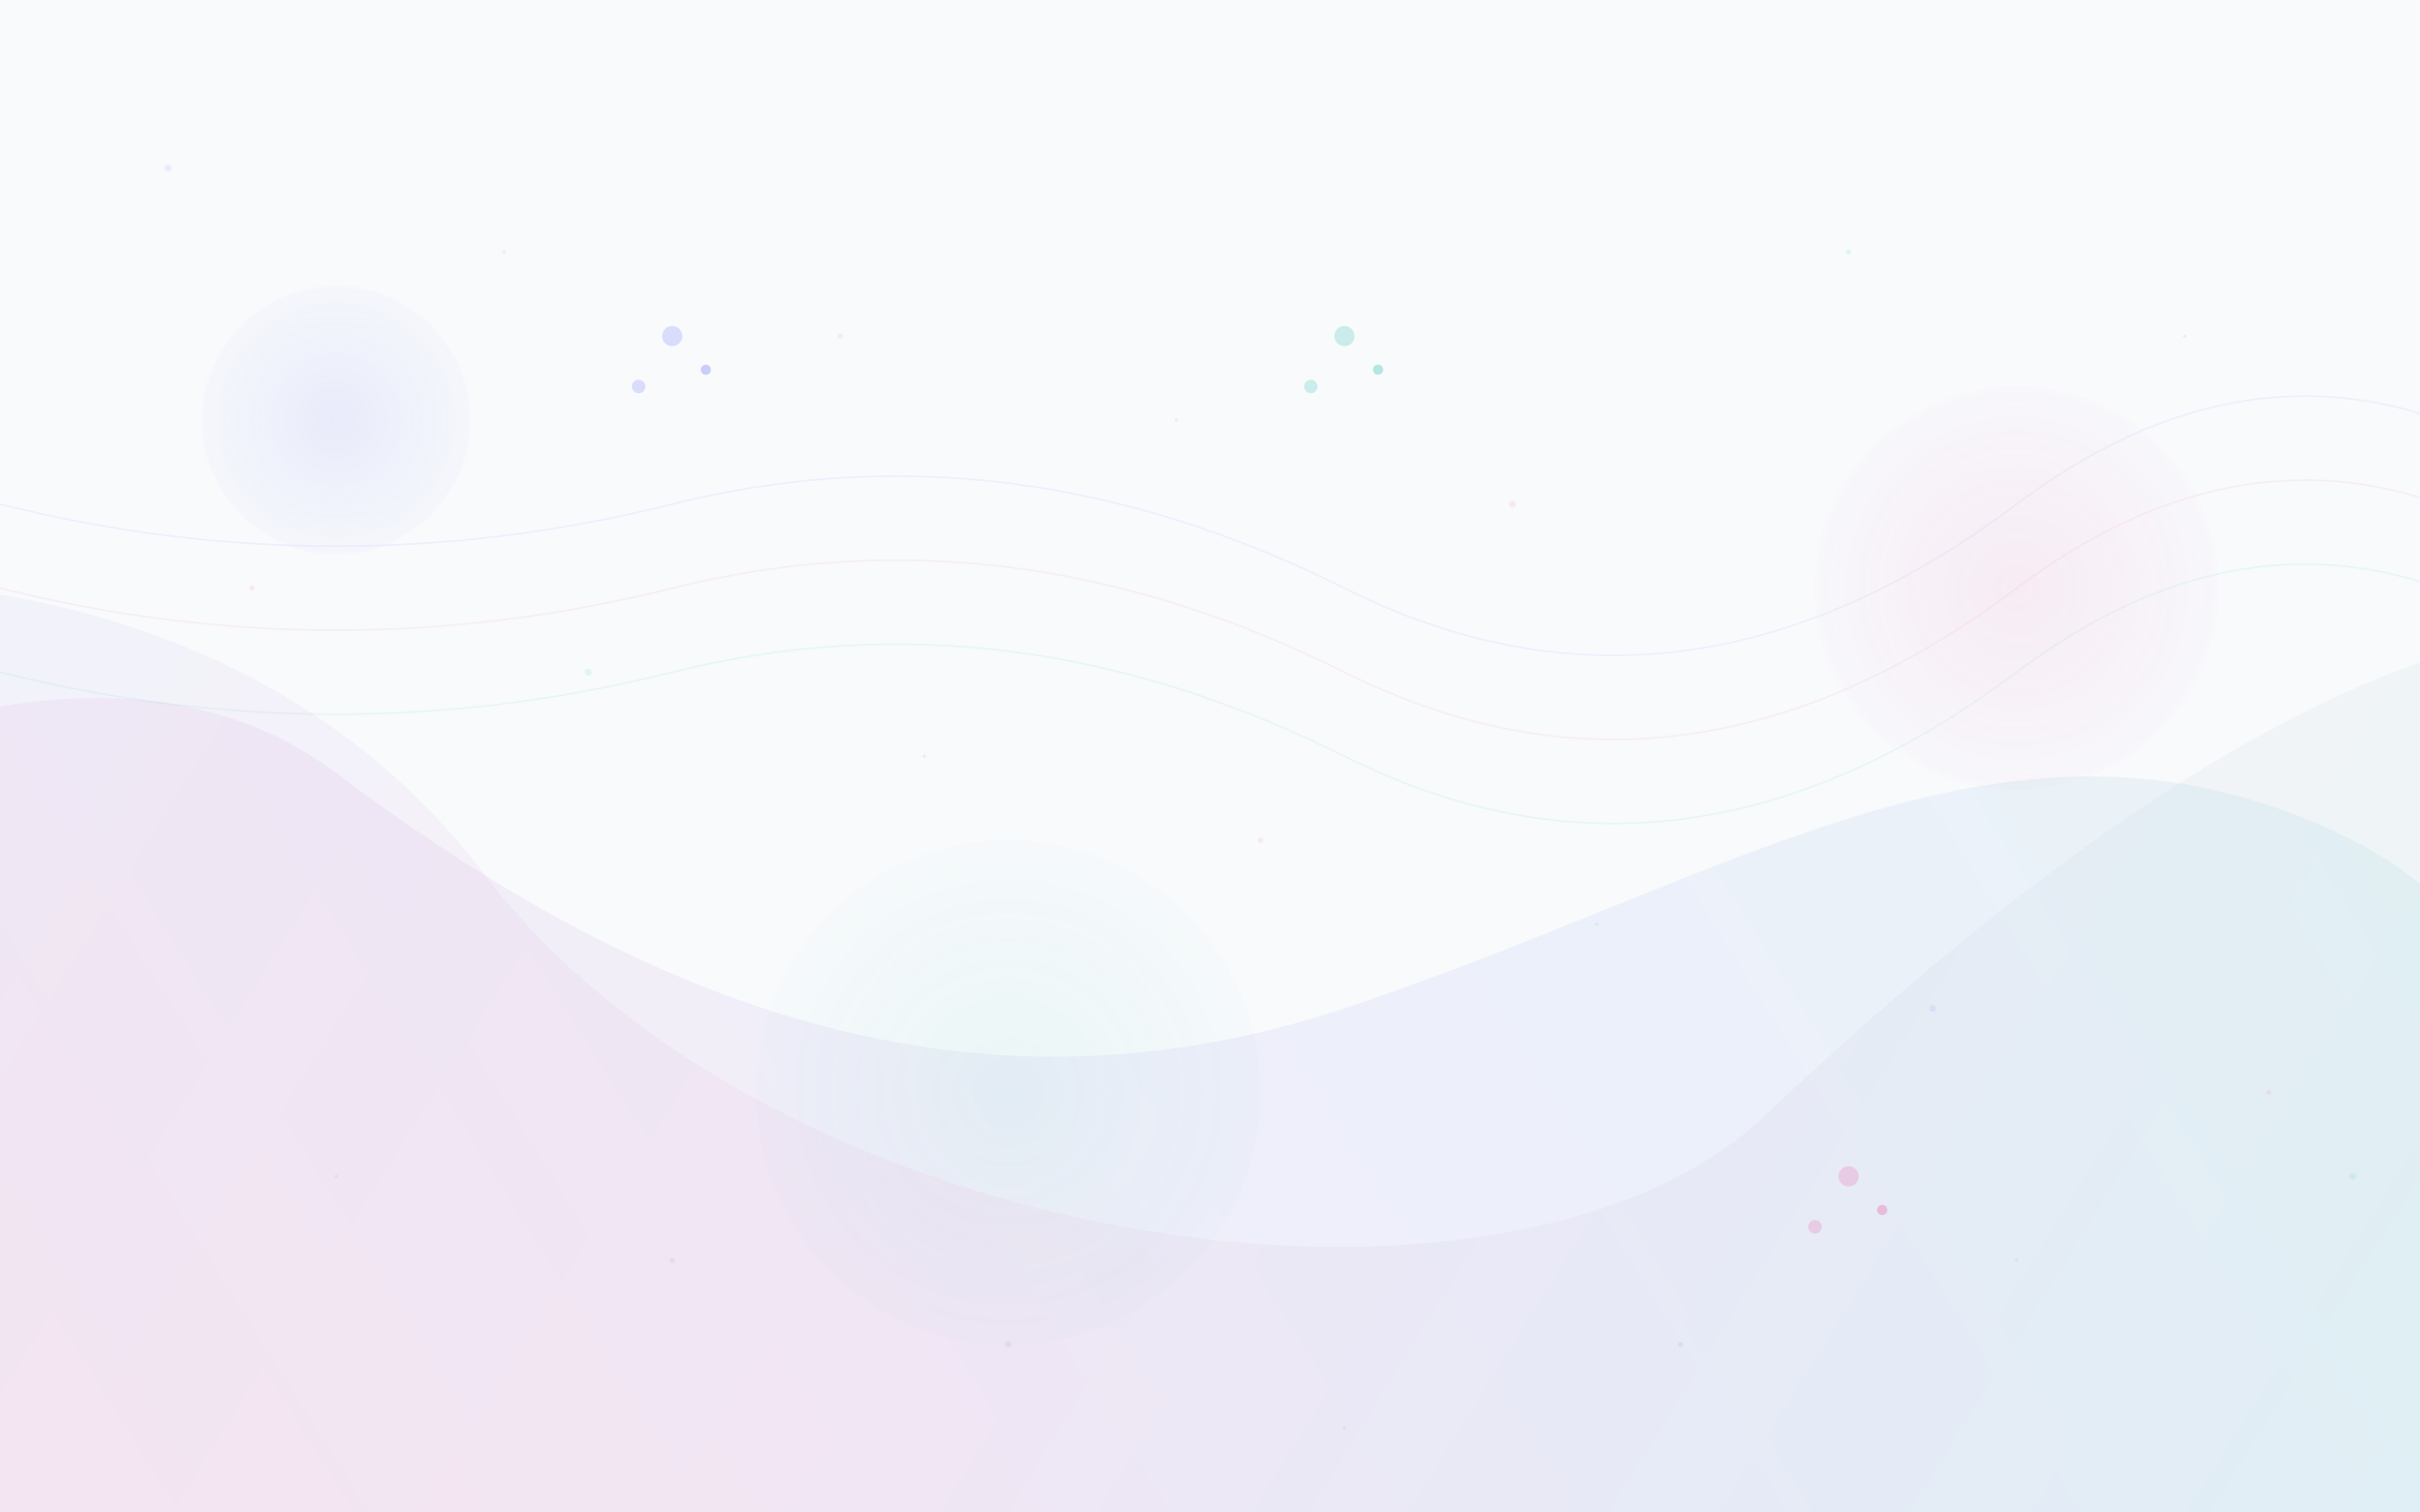 <svg width="1440" height="900" viewBox="0 0 1440 900" fill="none" xmlns="http://www.w3.org/2000/svg">
  <!-- Background gradient -->
  <rect width="1440" height="900" fill="#f8fafc" />

  <!-- Abstract flowing shapes -->
  <path d="M-200 352C-200 352 114 292 288 520C462 748 898 808 1050 664C1202 520 1418 352 1582 376C1746 400 1600 664 1600 664V1000H-200V352Z" fill="url(#paint0_linear)" opacity="0.05" />

  <path d="M-200 500C-200 500 40 340 200 460C360 580 560 680 800 600C1040 520 1200 400 1400 500C1600 600 1600 1000 1600 1000H-200V500Z" fill="url(#paint1_linear)" opacity="0.07" />

  <!-- Floating blobs -->
  <circle cx="200" cy="250" r="80" fill="url(#paint2_radial)" opacity="0.1" />
  <circle cx="1200" cy="350" r="120" fill="url(#paint3_radial)" opacity="0.08" />
  <circle cx="600" cy="650" r="150" fill="url(#paint4_radial)" opacity="0.06" />

  <!-- Geometric patterns -->
  <circle cx="400" cy="200" r="6" fill="#6366f1" opacity="0.2" />
  <circle cx="420" cy="220" r="3" fill="#6366f1" opacity="0.3" />
  <circle cx="380" cy="230" r="4" fill="#6366f1" opacity="0.2" />

  <circle cx="1100" cy="700" r="6" fill="#ec4899" opacity="0.2" />
  <circle cx="1120" cy="720" r="3" fill="#ec4899" opacity="0.3" />
  <circle cx="1080" cy="730" r="4" fill="#ec4899" opacity="0.2" />

  <circle cx="800" cy="200" r="6" fill="#14b8a6" opacity="0.2" />
  <circle cx="820" cy="220" r="3" fill="#14b8a6" opacity="0.3" />
  <circle cx="780" cy="230" r="4" fill="#14b8a6" opacity="0.2" />

  <!-- Abstract lines -->
  <path d="M0 300 Q 200 350, 400 300 T 800 350 T 1200 300 T 1600 350" stroke="#6366f1" stroke-width="1" opacity="0.07" fill="none" />
  <path d="M0 350 Q 200 400, 400 350 T 800 400 T 1200 350 T 1600 400" stroke="#ec4899" stroke-width="1" opacity="0.07" fill="none" />
  <path d="M0 400 Q 200 450, 400 400 T 800 450 T 1200 400 T 1600 450" stroke="#14b8a6" stroke-width="1" opacity="0.07" fill="none" />

  <!-- Small scattered dots -->
  <g opacity="0.1">
    <!-- Multiple small dots scattered across the SVG -->
    <circle cx="100" cy="100" r="2" fill="#6366f1" />
    <circle cx="300" cy="150" r="1" fill="#ec4899" />
    <circle cx="500" cy="200" r="1.5" fill="#14b8a6" />
    <circle cx="700" cy="250" r="1" fill="#6366f1" />
    <circle cx="900" cy="300" r="2" fill="#ec4899" />
    <circle cx="1100" cy="150" r="1.5" fill="#14b8a6" />
    <circle cx="1300" cy="200" r="1" fill="#6366f1" />
    <circle cx="150" cy="350" r="1.5" fill="#ec4899" />
    <circle cx="350" cy="400" r="2" fill="#14b8a6" />
    <circle cx="550" cy="450" r="1" fill="#6366f1" />
    <circle cx="750" cy="500" r="1.5" fill="#ec4899" />
    <circle cx="950" cy="550" r="1" fill="#14b8a6" />
    <circle cx="1150" cy="600" r="2" fill="#6366f1" />
    <circle cx="1350" cy="650" r="1.5" fill="#ec4899" />
    <circle cx="200" cy="700" r="1" fill="#14b8a6" />
    <circle cx="400" cy="750" r="1.5" fill="#6366f1" />
    <circle cx="600" cy="800" r="2" fill="#ec4899" />
    <circle cx="800" cy="850" r="1" fill="#14b8a6" />
    <circle cx="1000" cy="800" r="1.5" fill="#6366f1" />
    <circle cx="1200" cy="750" r="1" fill="#ec4899" />
    <circle cx="1400" cy="700" r="2" fill="#14b8a6" />
  </g>

  <!-- Gradients definitions -->
  <defs>
    <linearGradient id="paint0_linear" x1="0" y1="0" x2="1440" y2="900" gradientUnits="userSpaceOnUse">
      <stop offset="0" stop-color="#6366f1" />
      <stop offset="0.5" stop-color="#ec4899" />
      <stop offset="1" stop-color="#14b8a6" />
    </linearGradient>

    <linearGradient id="paint1_linear" x1="1440" y1="0" x2="0" y2="900" gradientUnits="userSpaceOnUse">
      <stop offset="0" stop-color="#14b8a6" />
      <stop offset="0.5" stop-color="#6366f1" />
      <stop offset="1" stop-color="#ec4899" />
    </linearGradient>

    <radialGradient id="paint2_radial" cx="0" cy="0" r="1" gradientUnits="userSpaceOnUse" gradientTransform="translate(200 250) rotate(90) scale(100)">
      <stop offset="0" stop-color="#6366f1" />
      <stop offset="1" stop-color="#6366f1" stop-opacity="0" />
    </radialGradient>

    <radialGradient id="paint3_radial" cx="0" cy="0" r="1" gradientUnits="userSpaceOnUse" gradientTransform="translate(1200 350) rotate(90) scale(150)">
      <stop offset="0" stop-color="#ec4899" />
      <stop offset="1" stop-color="#ec4899" stop-opacity="0" />
    </radialGradient>

    <radialGradient id="paint4_radial" cx="0" cy="0" r="1" gradientUnits="userSpaceOnUse" gradientTransform="translate(600 650) rotate(90) scale(180)">
      <stop offset="0" stop-color="#14b8a6" />
      <stop offset="1" stop-color="#14b8a6" stop-opacity="0" />
    </radialGradient>
  </defs>
</svg>
